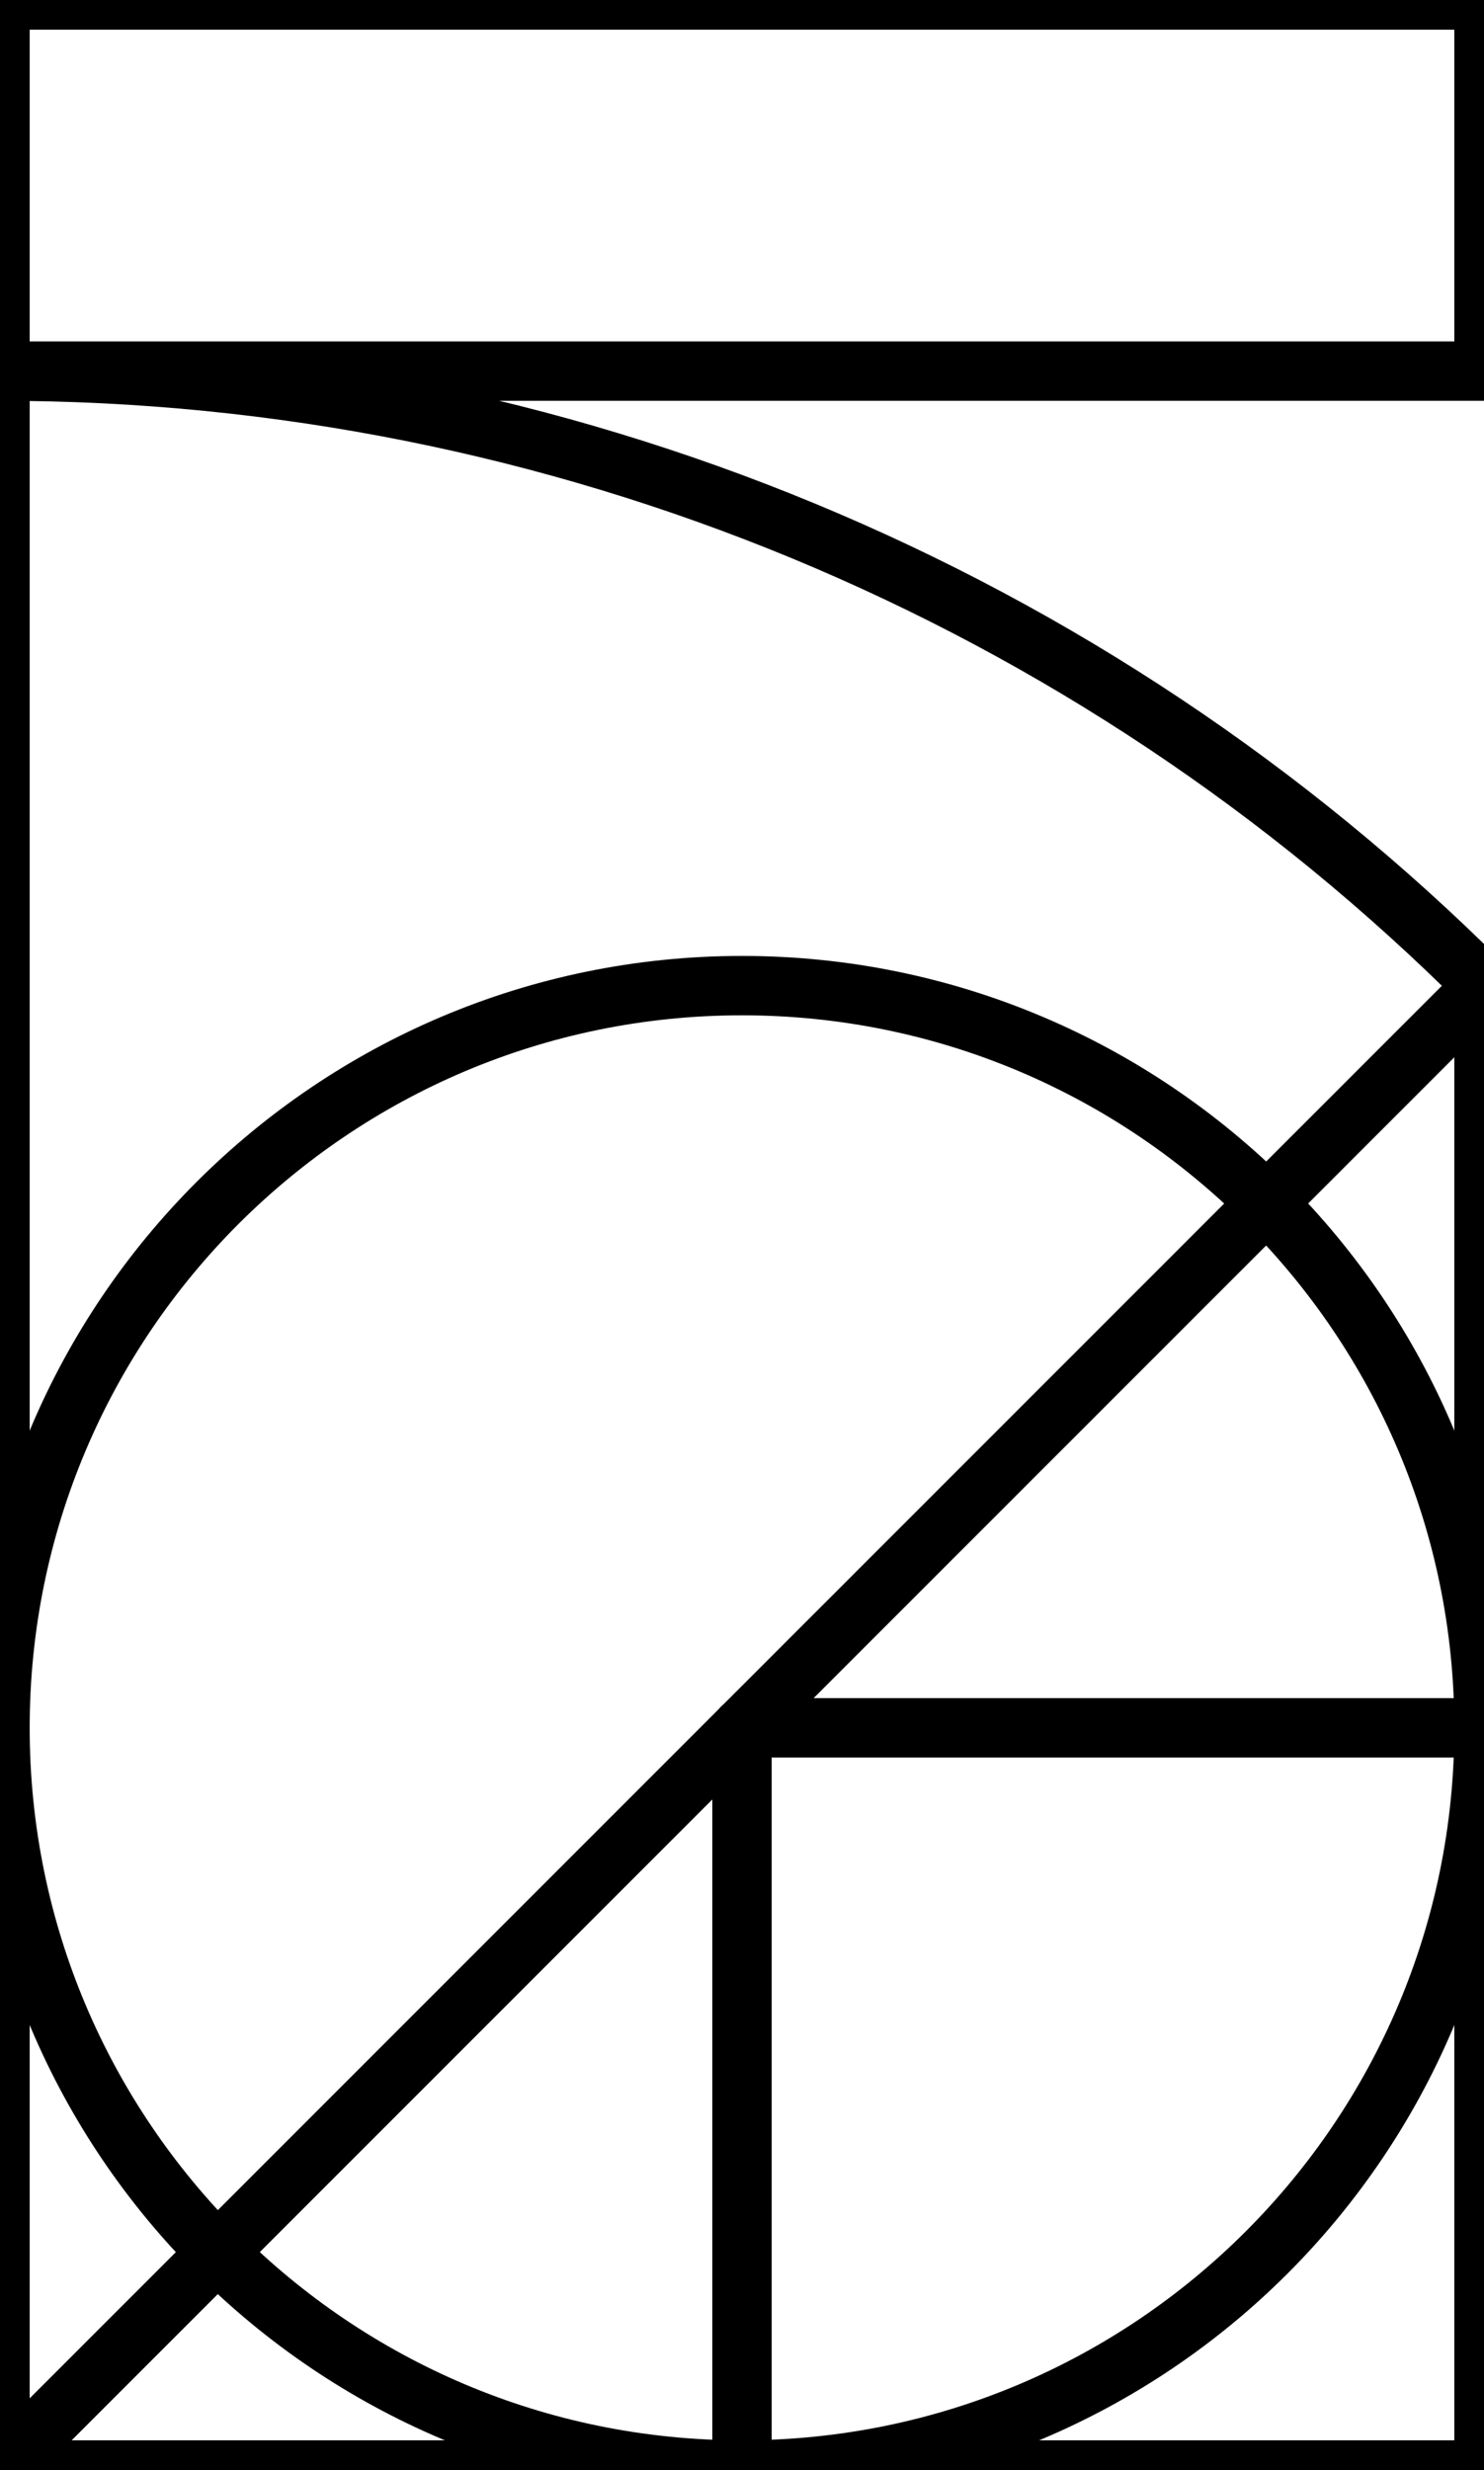 <?xml version="1.0" encoding="utf-8"?>
<!-- Generator: Adobe Illustrator 19.0.0, SVG Export Plug-In . SVG Version: 6.00 Build 0)  -->
<svg version="1.1" id="_x30_" xmlns="http://www.w3.org/2000/svg" xmlns:xlink="http://www.w3.org/1999/xlink" x="0px" y="0px"
	 viewBox="0 0 100 166.4" style="enable-background:new 0 0 100 166.4;" xml:space="preserve">
<style type="text/css">
	.st0{fill:none;stroke:#000000;stroke-width:4;stroke-linecap:round;stroke-linejoin:round;stroke-miterlimit:10;}
</style>
<g id="LINE_23_">
	<line class="st0" x1="0" y1="166.4" x2="100" y2="166.4"/>
</g>
<g id="LINE_22_">
	<line class="st0" x1="100" y1="166.4" x2="100" y2="66.4"/>
</g>
<g id="LINE_21_">
	<line class="st0" x1="0" y1="166.4" x2="100" y2="66.4"/>
</g>
<g id="ARC_1_">
	<path class="st0" d="M100,66.4C73.5,39.9,37.5,25,0,25"/>
</g>
<g id="LINE_20_">
	<line class="st0" x1="0" y1="166.4" x2="0" y2="25"/>
</g>
<g id="LINE_19_">
	<line class="st0" x1="50" y1="116.4" x2="100" y2="116.4"/>
</g>
<g id="LINE_18_">
	<line class="st0" x1="100" y1="116.4" x2="100" y2="166.4"/>
</g>
<g id="LINE_17_">
	<line class="st0" x1="100" y1="166.4" x2="50" y2="166.4"/>
</g>
<g id="LINE_16_">
	<line class="st0" x1="50" y1="166.4" x2="50" y2="116.4"/>
</g>
<g id="CIRCLE_1_">
	<path class="st0" d="M0,116.4c0-27.6,22.4-50,50-50s50,22.4,50,50s-22.4,50-50,50S0,144,0,116.4L0,116.4z"/>
</g>
<g id="LINE_15_">
	<line class="st0" x1="100" y1="0" x2="0" y2="0"/>
</g>
<g id="LINE_14_">
	<line class="st0" x1="0" y1="0" x2="0" y2="25"/>
</g>
<g id="LINE_13_">
	<line class="st0" x1="0" y1="25" x2="100" y2="25"/>
</g>
<g id="LINE_12_">
	<line class="st0" x1="100" y1="25" x2="100" y2="0"/>
</g>
</svg>
